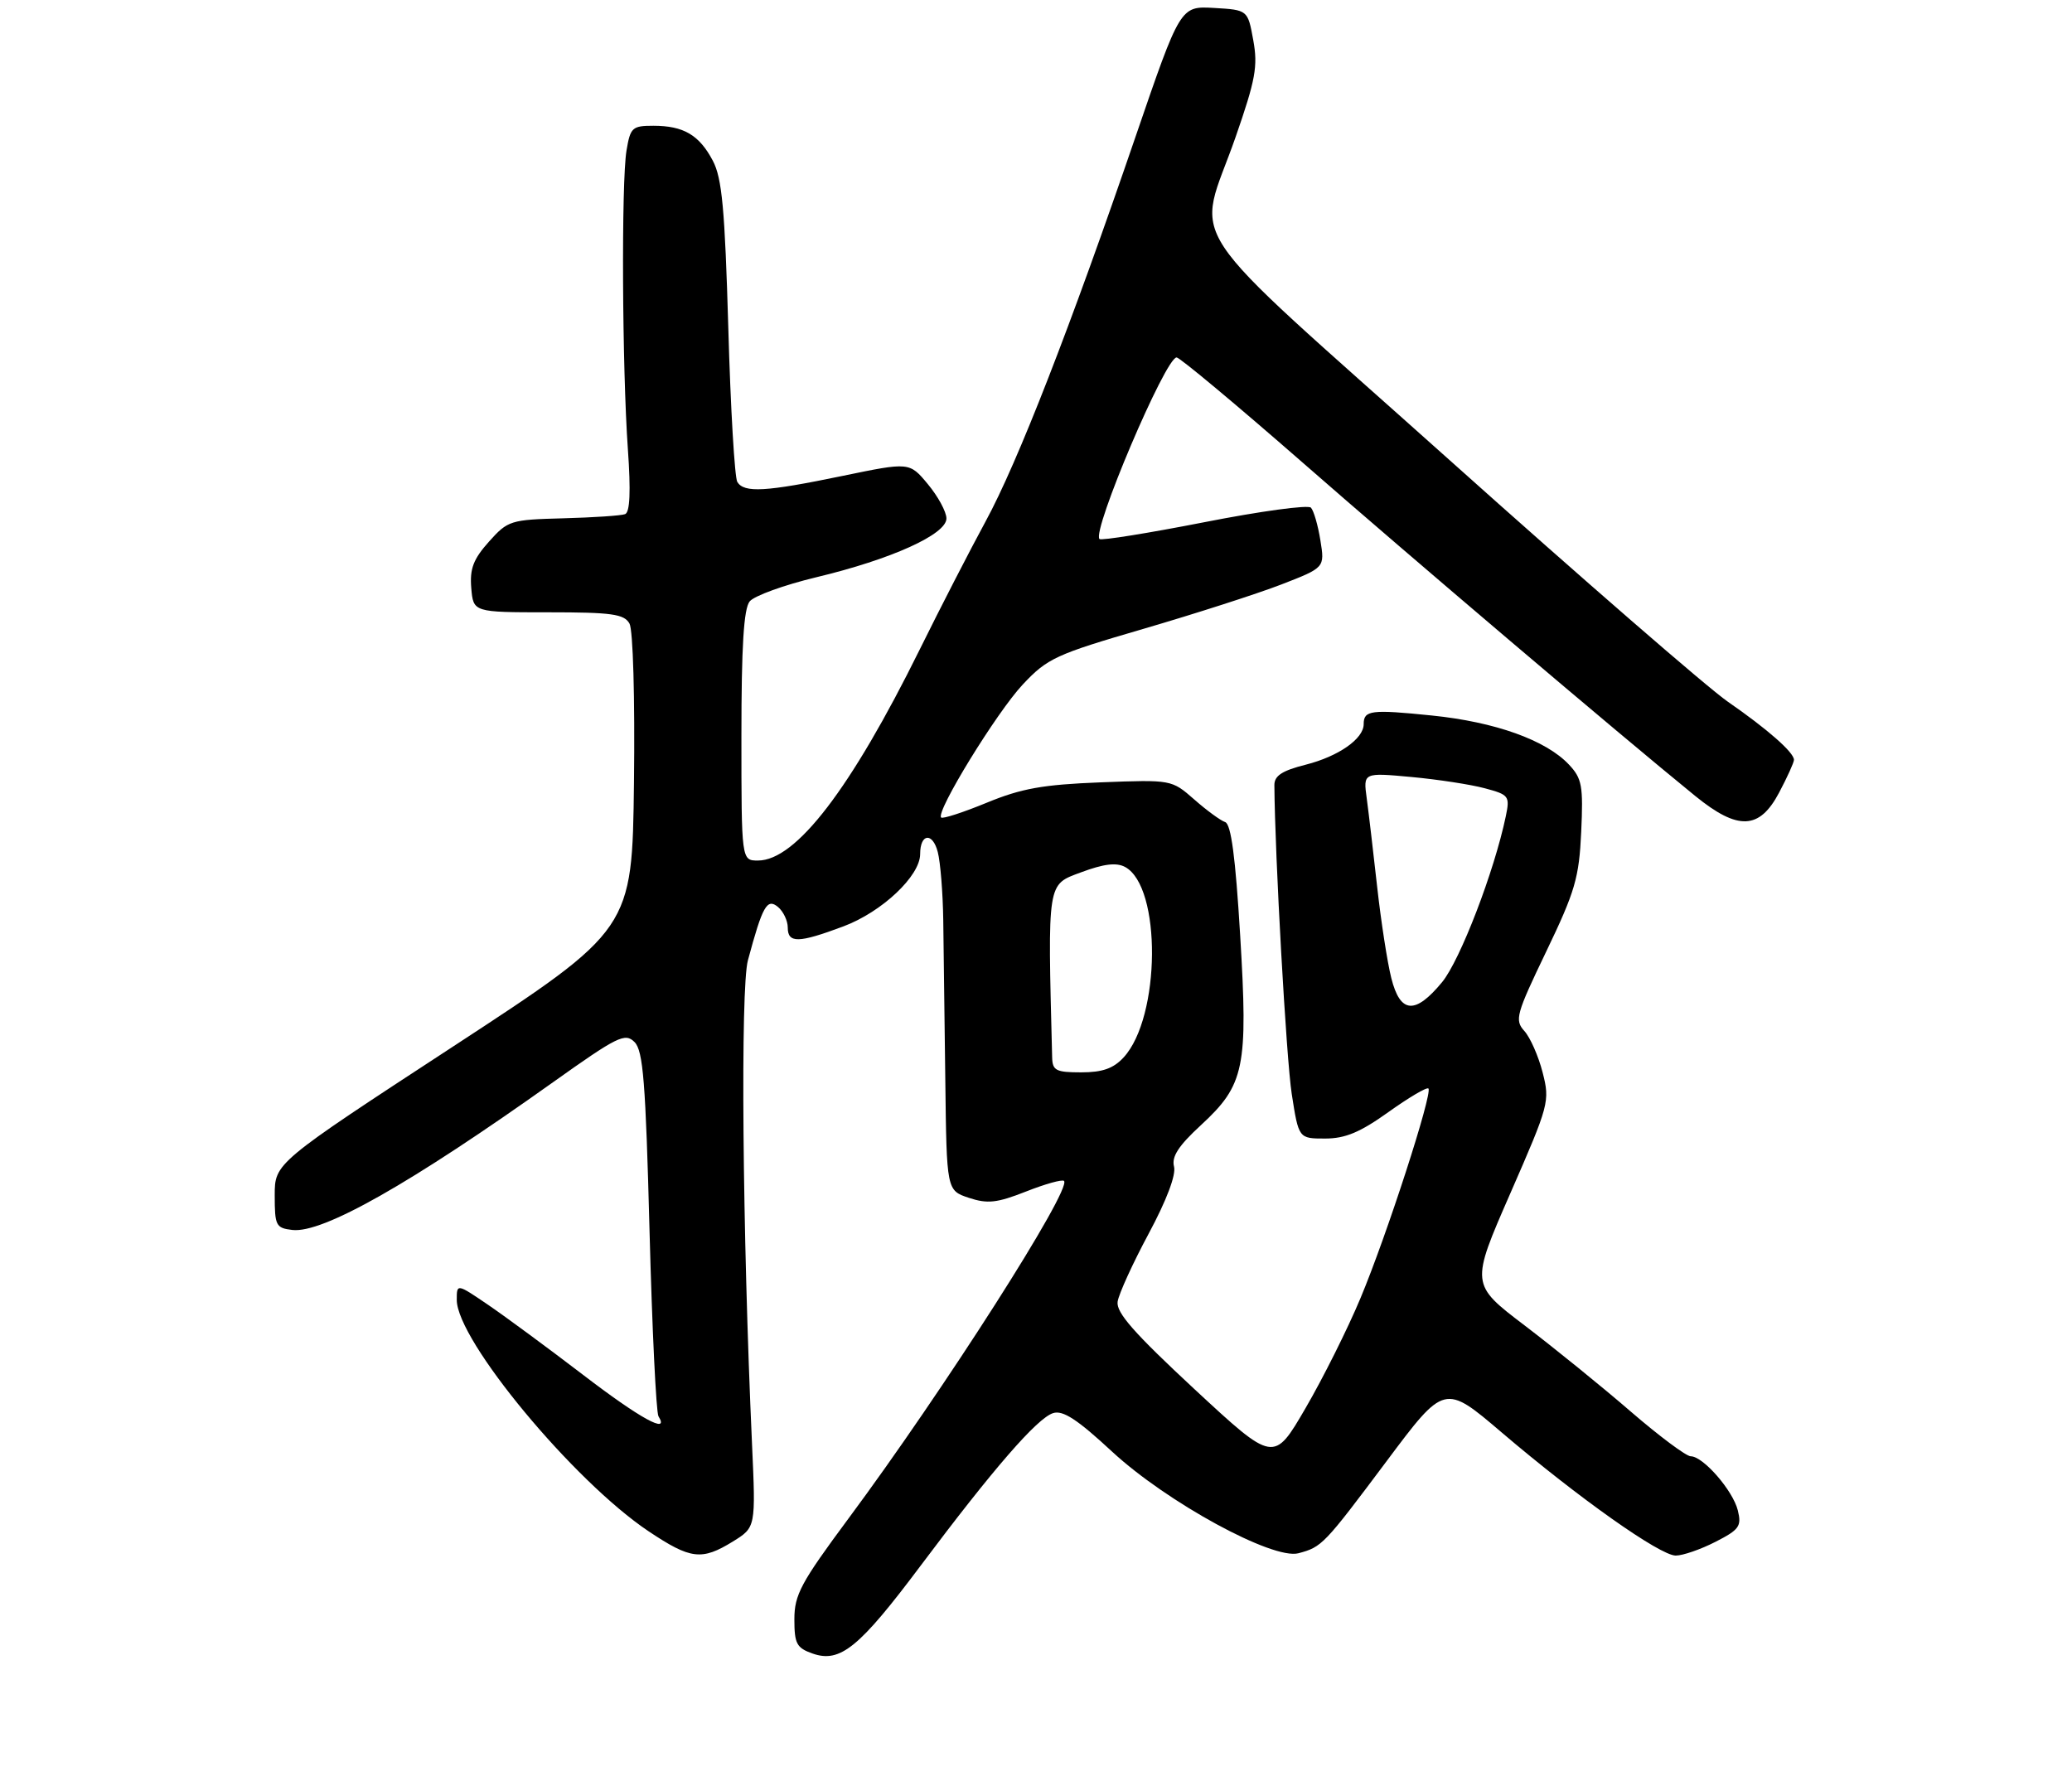 <?xml version="1.0" encoding="UTF-8" standalone="no"?>
<!DOCTYPE svg PUBLIC "-//W3C//DTD SVG 1.1//EN" "http://www.w3.org/Graphics/SVG/1.1/DTD/svg11.dtd" >
<svg xmlns="http://www.w3.org/2000/svg" xmlns:xlink="http://www.w3.org/1999/xlink" version="1.1" viewBox="0 0 313 269">
 <g >
 <path fill="currentColor"
d=" M 139.10 236.49 C 150.03 221.90 156.68 214.24 159.08 213.48 C 160.56 213.00 162.75 214.43 168.01 219.31 C 176.27 226.95 192.26 235.67 196.14 234.65 C 199.70 233.70 199.99 233.39 209.44 220.77 C 218.21 209.04 218.21 209.04 226.86 216.41 C 238.44 226.28 250.77 235.00 253.14 235.00 C 254.21 235.00 256.90 234.07 259.13 232.93 C 262.74 231.09 263.11 230.57 262.52 228.18 C 261.78 225.17 257.28 220.00 255.40 220.00 C 254.73 220.00 250.65 216.96 246.34 213.24 C 242.03 209.51 234.82 203.67 230.32 200.24 C 222.14 194.02 222.14 194.02 228.16 180.26 C 234.02 166.86 234.15 166.38 233.03 162.01 C 232.40 159.55 231.16 156.73 230.27 155.75 C 228.78 154.10 229.02 153.23 233.58 143.74 C 237.94 134.67 238.54 132.61 238.86 125.68 C 239.18 118.71 238.98 117.60 237.01 115.51 C 233.54 111.81 225.84 109.06 216.29 108.09 C 207.10 107.15 206.00 107.29 206.00 109.40 C 206.00 111.61 202.20 114.26 197.25 115.52 C 193.68 116.42 192.50 117.19 192.51 118.61 C 192.58 129.13 194.31 159.96 195.13 165.25 C 196.18 172.00 196.18 172.00 200.17 172.00 C 203.22 172.00 205.46 171.06 209.74 168.00 C 212.82 165.80 215.53 164.20 215.78 164.44 C 216.45 165.12 209.48 186.66 205.51 196.13 C 203.59 200.73 199.85 208.21 197.21 212.74 C 192.42 220.97 192.42 220.97 180.46 209.88 C 171.30 201.37 168.58 198.28 168.83 196.64 C 169.01 195.46 171.12 190.84 173.52 186.37 C 176.23 181.32 177.68 177.48 177.35 176.23 C 176.96 174.74 178.03 173.09 181.41 169.98 C 188.01 163.89 188.55 161.31 187.34 141.26 C 186.63 129.47 185.97 124.49 185.07 124.19 C 184.38 123.96 182.27 122.42 180.40 120.77 C 176.98 117.78 176.98 117.78 166.24 118.19 C 157.52 118.53 154.29 119.11 149.05 121.27 C 145.50 122.73 142.40 123.74 142.17 123.50 C 141.32 122.66 150.56 107.61 154.50 103.41 C 158.22 99.44 159.49 98.86 172.73 95.00 C 180.56 92.71 189.93 89.70 193.55 88.30 C 200.13 85.75 200.13 85.75 199.46 81.63 C 199.10 79.36 198.45 77.13 198.03 76.69 C 197.61 76.24 190.36 77.23 181.92 78.89 C 173.48 80.54 166.35 81.69 166.09 81.43 C 164.91 80.25 176.06 54.00 177.74 54.00 C 178.22 54.00 186.76 61.13 196.73 69.84 C 213.12 84.18 244.37 110.72 256.10 120.26 C 262.54 125.49 265.78 125.36 268.75 119.75 C 269.99 117.41 271.00 115.18 271.00 114.79 C 271.00 113.66 266.97 110.13 261.00 106.00 C 257.98 103.91 239.07 87.50 219.00 69.53 C 177.16 32.09 180.78 37.56 186.66 20.68 C 189.66 12.05 190.04 10.01 189.32 6.07 C 188.49 1.50 188.49 1.50 183.39 1.20 C 178.30 0.91 178.30 0.91 171.52 20.70 C 161.71 49.37 153.69 69.96 148.88 78.78 C 146.57 83.03 142.09 91.73 138.93 98.13 C 128.52 119.19 120.23 130.00 114.50 130.00 C 112.00 130.00 112.00 130.00 112.00 111.19 C 112.00 97.63 112.35 91.95 113.25 90.85 C 113.94 90.01 118.46 88.37 123.29 87.21 C 134.67 84.49 143.01 80.71 142.97 78.31 C 142.96 77.31 141.70 74.99 140.17 73.15 C 137.39 69.80 137.39 69.80 127.25 71.90 C 115.66 74.30 112.42 74.49 111.38 72.81 C 110.98 72.16 110.36 61.70 110.02 49.56 C 109.50 31.59 109.07 26.90 107.68 24.28 C 105.63 20.39 103.26 19.00 98.70 19.00 C 95.50 19.00 95.22 19.26 94.64 22.75 C 93.85 27.52 93.98 55.58 94.85 67.88 C 95.30 74.25 95.16 77.38 94.43 77.67 C 93.83 77.90 89.63 78.18 85.08 78.30 C 77.11 78.51 76.72 78.63 73.86 81.83 C 71.50 84.47 70.95 85.92 71.19 88.83 C 71.50 92.50 71.50 92.50 82.82 92.50 C 92.42 92.50 94.28 92.76 95.09 94.20 C 95.63 95.17 95.92 105.38 95.77 118.15 C 95.50 140.41 95.50 140.41 68.50 158.06 C 41.50 175.70 41.50 175.70 41.50 180.60 C 41.50 185.16 41.68 185.52 44.16 185.81 C 48.75 186.34 61.98 178.84 83.53 163.50 C 93.30 156.55 94.42 155.99 95.85 157.42 C 97.16 158.73 97.53 163.44 98.12 185.95 C 98.51 200.78 99.12 213.39 99.47 213.96 C 101.22 216.78 96.67 214.28 88.06 207.68 C 82.80 203.66 76.36 198.91 73.75 197.13 C 69.00 193.90 69.00 193.90 69.00 196.37 C 69.00 202.47 86.65 223.76 97.99 231.34 C 104.34 235.58 106.00 235.78 110.72 232.87 C 114.17 230.73 114.17 230.73 113.60 218.12 C 112.15 186.05 111.84 149.32 112.98 145.08 C 115.19 136.85 115.87 135.65 117.52 137.01 C 118.33 137.69 119.00 139.09 119.00 140.12 C 119.00 142.52 120.62 142.49 127.40 139.95 C 133.23 137.77 139.00 132.33 139.00 129.02 C 139.00 125.91 140.88 125.69 141.66 128.71 C 142.06 130.24 142.43 134.88 142.49 139.00 C 142.55 143.12 142.68 154.00 142.80 163.17 C 143.00 179.84 143.00 179.84 146.37 180.96 C 149.19 181.89 150.61 181.73 155.00 180.00 C 157.89 178.86 160.47 178.14 160.73 178.40 C 161.96 179.63 142.54 210.05 128.13 229.46 C 120.98 239.10 120.00 240.92 120.00 244.63 C 120.00 248.32 120.34 248.95 122.75 249.80 C 126.92 251.26 129.79 248.92 139.10 236.49 Z  M 158.94 159.75 C 158.26 132.95 158.15 133.70 163.31 131.78 C 166.74 130.50 168.64 130.27 169.95 130.97 C 175.49 133.94 175.34 153.68 169.73 159.75 C 168.19 161.42 166.53 162.00 163.33 162.00 C 159.52 162.00 158.99 161.73 158.94 159.75 Z  M 210.17 147.75 C 209.58 145.41 208.62 139.22 208.04 134.00 C 207.46 128.78 206.75 122.75 206.46 120.60 C 205.93 116.71 205.93 116.71 213.21 117.38 C 217.22 117.75 222.22 118.52 224.32 119.09 C 227.95 120.06 228.10 120.27 227.47 123.31 C 225.75 131.58 220.57 145.07 217.84 148.38 C 213.77 153.31 211.52 153.13 210.17 147.75 Z "/>
</g>
</svg>
